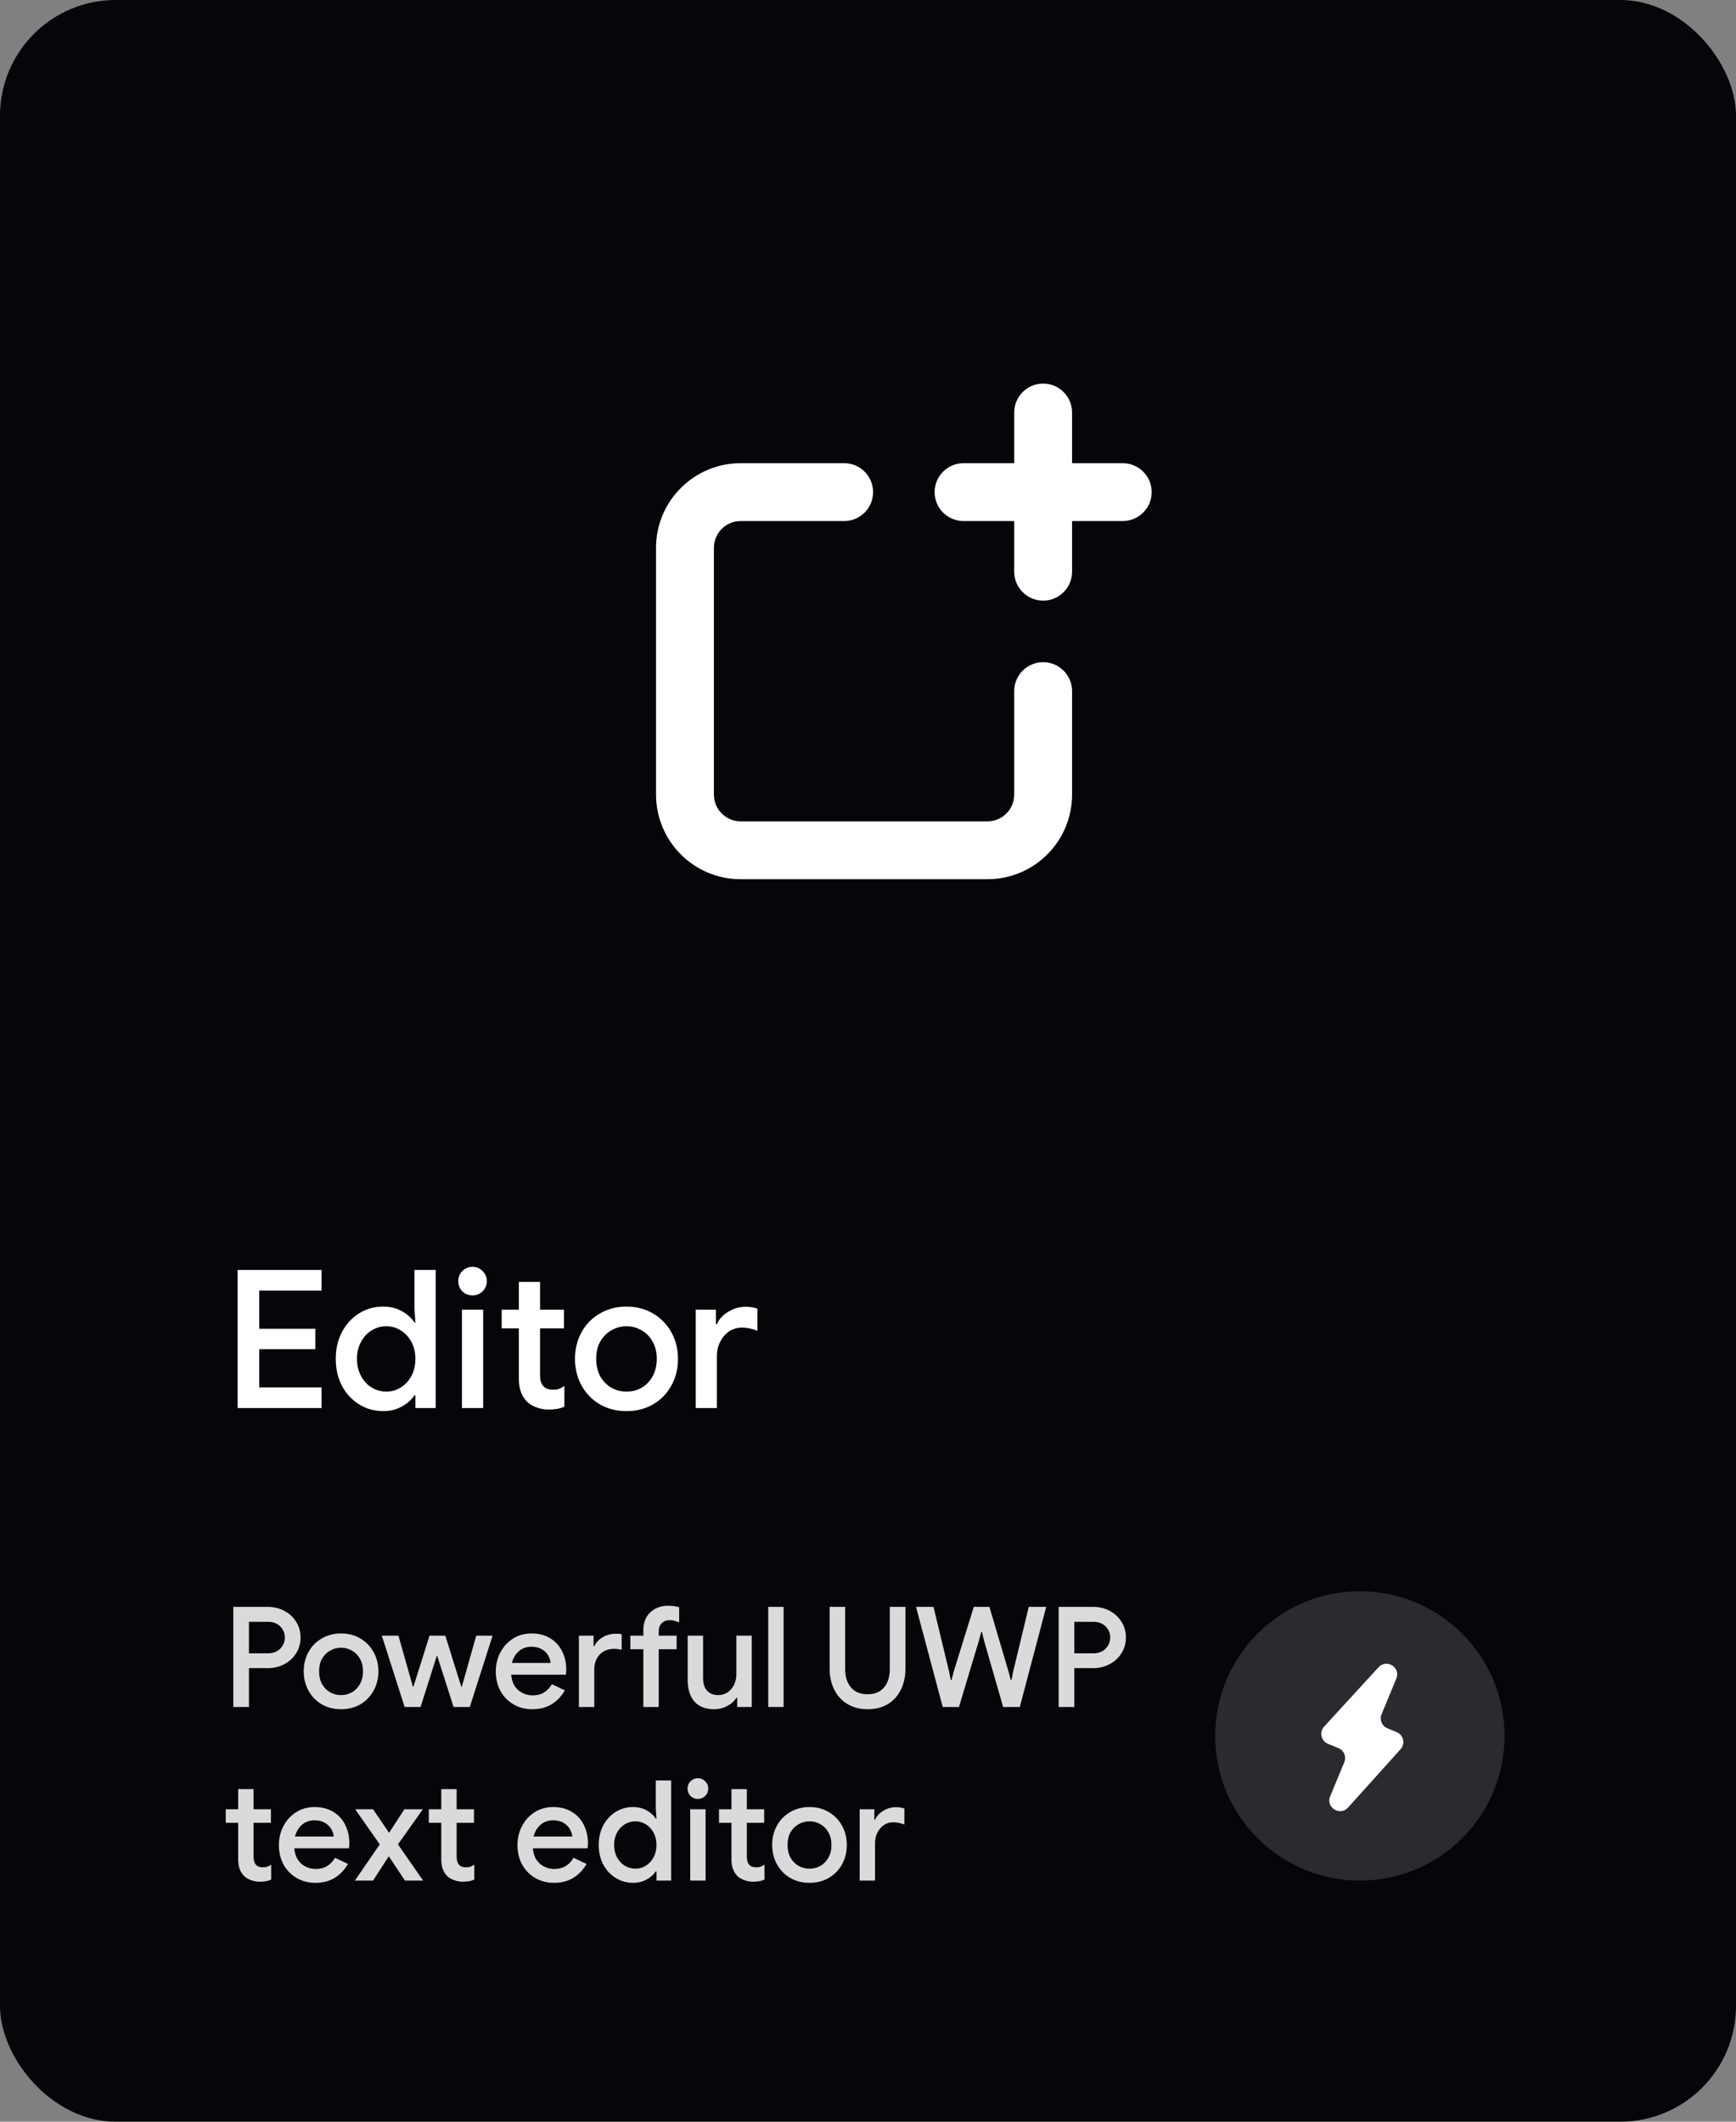 <svg width="180" height="220" viewBox="0 0 180 220" fill="none" xmlns="http://www.w3.org/2000/svg">
    <rect x="0" y="0" width="180" height="220" fill="#808080" stroke="none"/>
    <rect width="180" height="220" rx="12" fill="#05050A"/>
    <path d="M24.64 131.68H33.34V133.82H26.88V137.78H32.7V139.9H26.88V143.86H33.34V146H24.64V131.68ZM39.734 146.32C38.814 146.32 37.98 146.087 37.234 145.62C36.487 145.153 35.894 144.513 35.454 143.7C35.027 142.873 34.814 141.94 34.814 140.9C34.814 139.86 35.027 138.933 35.454 138.12C35.894 137.293 36.487 136.647 37.234 136.18C37.98 135.713 38.814 135.48 39.734 135.48C40.454 135.48 41.1 135.64 41.674 135.96C42.247 136.28 42.68 136.673 42.974 137.14H43.074L42.974 135.7V131.68H45.174V146H43.074V144.68H42.974C42.68 145.133 42.247 145.52 41.674 145.84C41.1 146.16 40.454 146.32 39.734 146.32ZM40.054 144.3C40.587 144.3 41.08 144.16 41.534 143.88C42 143.6 42.374 143.2 42.654 142.68C42.934 142.16 43.074 141.567 43.074 140.9C43.074 140.233 42.934 139.647 42.654 139.14C42.374 138.62 42 138.22 41.534 137.94C41.08 137.66 40.587 137.52 40.054 137.52C39.52 137.52 39.02 137.66 38.554 137.94C38.087 138.22 37.714 138.62 37.434 139.14C37.154 139.647 37.014 140.233 37.014 140.9C37.014 141.567 37.154 142.16 37.434 142.68C37.714 143.2 38.087 143.6 38.554 143.88C39.02 144.16 39.52 144.3 40.054 144.3ZM48.997 134.32C48.584 134.32 48.23 134.18 47.937 133.9C47.657 133.607 47.517 133.253 47.517 132.84C47.517 132.427 47.657 132.08 47.937 131.8C48.23 131.507 48.584 131.36 48.997 131.36C49.41 131.36 49.757 131.507 50.037 131.8C50.33 132.08 50.477 132.427 50.477 132.84C50.477 133.253 50.33 133.607 50.037 133.9C49.757 134.18 49.41 134.32 48.997 134.32ZM47.897 135.8H50.097V146H47.897V135.8ZM56.917 146.16C56.464 146.16 56.037 146.087 55.637 145.94C55.237 145.793 54.91 145.6 54.657 145.36C54.084 144.787 53.797 144.007 53.797 143.02V137.74H52.017V135.8H53.797V132.92H55.997V135.8H58.477V137.74H55.997V142.54C55.997 143.087 56.104 143.473 56.317 143.7C56.517 143.967 56.864 144.1 57.357 144.1C57.584 144.1 57.784 144.073 57.957 144.02C58.13 143.953 58.317 143.853 58.517 143.72V145.86C58.077 146.06 57.544 146.16 56.917 146.16ZM64.958 146.32C63.932 146.32 63.012 146.087 62.198 145.62C61.385 145.14 60.752 144.487 60.298 143.66C59.845 142.833 59.618 141.913 59.618 140.9C59.618 139.887 59.845 138.967 60.298 138.14C60.752 137.313 61.385 136.667 62.198 136.2C63.012 135.72 63.932 135.48 64.958 135.48C65.985 135.48 66.905 135.72 67.718 136.2C68.532 136.68 69.165 137.333 69.618 138.16C70.072 138.987 70.298 139.9 70.298 140.9C70.298 141.913 70.072 142.833 69.618 143.66C69.165 144.487 68.532 145.14 67.718 145.62C66.905 146.087 65.985 146.32 64.958 146.32ZM64.958 144.3C65.518 144.3 66.038 144.167 66.518 143.9C66.998 143.62 67.378 143.227 67.658 142.72C67.952 142.2 68.098 141.593 68.098 140.9C68.098 140.207 67.952 139.607 67.658 139.1C67.378 138.593 66.998 138.207 66.518 137.94C66.038 137.66 65.518 137.52 64.958 137.52C64.398 137.52 63.878 137.66 63.398 137.94C62.918 138.207 62.532 138.593 62.238 139.1C61.958 139.607 61.818 140.207 61.818 140.9C61.818 141.593 61.958 142.2 62.238 142.72C62.532 143.227 62.918 143.62 63.398 143.9C63.878 144.167 64.398 144.3 64.958 144.3ZM72.132 135.8H74.232V137.3H74.332C74.558 136.78 74.952 136.353 75.512 136.02C76.072 135.673 76.665 135.5 77.292 135.5C77.785 135.5 78.198 135.567 78.532 135.7V137.98C77.945 137.767 77.418 137.66 76.952 137.66C76.445 137.66 75.992 137.793 75.592 138.06C75.205 138.327 74.898 138.687 74.672 139.14C74.445 139.58 74.332 140.067 74.332 140.6V146H72.132V135.8Z" fill="white"/>
    <path opacity="0.85" d="M24.189 166.618H27.785C28.394 166.618 28.955 166.753 29.467 167.024C29.989 167.295 30.4 167.672 30.7 168.155C31.009 168.638 31.163 169.184 31.163 169.793C31.163 170.402 31.009 170.949 30.7 171.432C30.4 171.915 29.989 172.292 29.467 172.563C28.955 172.834 28.394 172.969 27.785 172.969H25.813V177H24.189V166.618ZM27.814 171.432C28.172 171.432 28.481 171.355 28.742 171.2C29.003 171.036 29.201 170.828 29.337 170.576C29.472 170.325 29.54 170.064 29.54 169.793C29.54 169.523 29.472 169.262 29.337 169.011C29.201 168.759 29.003 168.556 28.742 168.401C28.481 168.247 28.172 168.169 27.814 168.169H25.813V171.432H27.814ZM35.362 177.232C34.618 177.232 33.951 177.063 33.361 176.724C32.772 176.376 32.312 175.903 31.984 175.303C31.655 174.704 31.491 174.037 31.491 173.302C31.491 172.568 31.655 171.901 31.984 171.301C32.312 170.702 32.772 170.233 33.361 169.895C33.951 169.547 34.618 169.373 35.362 169.373C36.107 169.373 36.774 169.547 37.363 169.895C37.953 170.243 38.412 170.717 38.741 171.316C39.069 171.915 39.234 172.577 39.234 173.302C39.234 174.037 39.069 174.704 38.741 175.303C38.412 175.903 37.953 176.376 37.363 176.724C36.774 177.063 36.107 177.232 35.362 177.232ZM35.362 175.767C35.768 175.767 36.145 175.671 36.493 175.477C36.841 175.274 37.117 174.989 37.32 174.622C37.532 174.245 37.639 173.805 37.639 173.302C37.639 172.8 37.532 172.365 37.32 171.997C37.117 171.63 36.841 171.35 36.493 171.156C36.145 170.953 35.768 170.852 35.362 170.852C34.956 170.852 34.579 170.953 34.231 171.156C33.883 171.35 33.603 171.63 33.39 171.997C33.187 172.365 33.086 172.8 33.086 173.302C33.086 173.805 33.187 174.245 33.39 174.622C33.603 174.989 33.883 175.274 34.231 175.477C34.579 175.671 34.956 175.767 35.362 175.767ZM39.591 169.605H41.317L42.81 174.897H42.868L44.536 169.605H46.174L47.827 174.897H47.885L49.379 169.605H51.075L48.712 177H47.03L45.333 171.693H45.29L43.608 177H41.955L39.591 169.605ZM55.192 177.232C54.467 177.232 53.814 177.063 53.234 176.724C52.664 176.386 52.215 175.922 51.886 175.332C51.567 174.733 51.407 174.061 51.407 173.317C51.407 172.611 51.562 171.959 51.871 171.359C52.19 170.75 52.63 170.267 53.191 169.909C53.752 169.552 54.389 169.373 55.105 169.373C55.849 169.373 56.492 169.537 57.033 169.866C57.584 170.195 58 170.644 58.28 171.214C58.57 171.785 58.715 172.428 58.715 173.143C58.715 173.278 58.701 173.447 58.672 173.65H53.002C53.06 174.337 53.302 174.868 53.727 175.245C54.162 175.613 54.665 175.796 55.235 175.796C55.69 175.796 56.081 175.695 56.41 175.492C56.748 175.279 57.019 174.994 57.222 174.636L58.57 175.274C58.222 175.883 57.768 176.362 57.207 176.71C56.647 177.058 55.975 177.232 55.192 177.232ZM57.091 172.432C57.072 172.171 56.99 171.915 56.845 171.664C56.7 171.403 56.477 171.185 56.178 171.011C55.888 170.837 55.53 170.75 55.105 170.75C54.593 170.75 54.157 170.905 53.8 171.214C53.452 171.514 53.21 171.92 53.075 172.432H57.091ZM66.707 171.011H65.359V169.605H66.707V169.025C66.707 168.252 66.949 167.638 67.432 167.183C67.916 166.729 68.534 166.502 69.288 166.502C69.723 166.502 70.1 166.555 70.419 166.661V168.227C70.245 168.16 70.081 168.107 69.926 168.068C69.781 168.02 69.612 167.995 69.419 167.995C69.1 167.995 68.834 168.097 68.621 168.3C68.409 168.503 68.302 168.783 68.302 169.141V169.605H70.158V171.011H68.302V177H66.707V171.011ZM60.023 169.605H61.545V170.692H61.618C61.811 170.296 62.111 169.982 62.517 169.75C62.932 169.518 63.382 169.402 63.865 169.402C64.136 169.402 64.334 169.421 64.46 169.46V171.069C64.218 171.002 63.962 170.968 63.691 170.968C63.063 170.968 62.56 171.166 62.183 171.562C61.806 171.959 61.618 172.481 61.618 173.128V177H60.023V169.605ZM74.059 177.232C73.16 177.232 72.473 176.966 72 176.434C71.536 175.893 71.304 175.144 71.304 174.187V169.605H72.899V173.969C72.899 174.569 73.039 175.018 73.319 175.318C73.609 175.618 73.986 175.767 74.45 175.767C74.827 175.767 75.161 175.671 75.451 175.477C75.741 175.274 75.963 175.009 76.118 174.68C76.272 174.351 76.35 173.998 76.35 173.621V169.605H77.945V177H76.437V176.043H76.35C76.147 176.391 75.832 176.676 75.407 176.898C74.982 177.121 74.532 177.232 74.059 177.232ZM79.656 166.618H81.251V177H79.656V166.618ZM89.953 177.232C89.179 177.232 88.493 177.058 87.894 176.71C87.304 176.362 86.845 175.869 86.516 175.231C86.188 174.593 86.023 173.853 86.023 173.012V166.618H87.633V173.099C87.633 173.863 87.831 174.487 88.227 174.97C88.633 175.444 89.208 175.68 89.953 175.68C90.697 175.68 91.267 175.444 91.664 174.97C92.06 174.496 92.258 173.873 92.258 173.099V166.618H93.882V173.012C93.882 173.844 93.723 174.578 93.404 175.216C93.085 175.854 92.63 176.352 92.041 176.71C91.451 177.058 90.755 177.232 89.953 177.232ZM94.98 166.618H96.792L98.402 173.302L98.576 174.201H98.663L98.895 173.302L100.968 166.618H102.592L104.564 173.302L104.796 174.187H104.883L105.057 173.302L106.667 166.618H108.479L105.739 177H104.013L102.041 170.156L101.824 169.228H101.737L101.49 170.156L99.431 177H97.749L94.98 166.618ZM109.767 166.618H113.363C113.972 166.618 114.533 166.753 115.045 167.024C115.567 167.295 115.978 167.672 116.278 168.155C116.587 168.638 116.742 169.184 116.742 169.793C116.742 170.402 116.587 170.949 116.278 171.432C115.978 171.915 115.567 172.292 115.045 172.563C114.533 172.834 113.972 172.969 113.363 172.969H111.391V177H109.767V166.618ZM113.392 171.432C113.75 171.432 114.059 171.355 114.32 171.2C114.581 171.036 114.779 170.828 114.915 170.576C115.05 170.325 115.118 170.064 115.118 169.793C115.118 169.523 115.05 169.262 114.915 169.011C114.779 168.759 114.581 168.556 114.32 168.401C114.059 168.247 113.75 168.169 113.392 168.169H111.391V171.432H113.392ZM26.959 195.116C26.63 195.116 26.32 195.063 26.03 194.956C25.741 194.85 25.504 194.71 25.32 194.536C24.904 194.12 24.697 193.555 24.697 192.839V189.011H23.406V187.605H24.697V185.517H26.291V187.605H28.09V189.011H26.291V192.491C26.291 192.888 26.369 193.168 26.523 193.332C26.669 193.526 26.92 193.622 27.277 193.622C27.442 193.622 27.587 193.603 27.712 193.564C27.838 193.516 27.974 193.444 28.119 193.347V194.898C27.799 195.044 27.413 195.116 26.959 195.116ZM32.702 195.232C31.977 195.232 31.324 195.063 30.744 194.724C30.174 194.386 29.724 193.922 29.395 193.332C29.076 192.733 28.917 192.061 28.917 191.317C28.917 190.611 29.072 189.959 29.381 189.359C29.7 188.75 30.14 188.267 30.701 187.909C31.261 187.552 31.899 187.373 32.614 187.373C33.359 187.373 34.002 187.537 34.543 187.866C35.094 188.195 35.51 188.644 35.79 189.214C36.08 189.785 36.225 190.428 36.225 191.143C36.225 191.278 36.211 191.447 36.181 191.65H30.512C30.57 192.337 30.812 192.868 31.237 193.245C31.672 193.613 32.175 193.796 32.745 193.796C33.199 193.796 33.591 193.695 33.919 193.492C34.258 193.279 34.529 192.994 34.731 192.636L36.08 193.274C35.732 193.883 35.278 194.362 34.717 194.71C34.156 195.058 33.484 195.232 32.702 195.232ZM34.601 190.432C34.582 190.171 34.499 189.915 34.355 189.664C34.209 189.403 33.987 189.185 33.688 189.011C33.398 188.837 33.04 188.75 32.614 188.75C32.102 188.75 31.667 188.905 31.309 189.214C30.962 189.514 30.72 189.92 30.584 190.432H34.601ZM39.377 191.244L36.825 187.605H38.681L40.32 190.012H40.363L41.929 187.605H43.843L41.262 191.244L43.872 195H41.987L40.334 192.506H40.291L38.681 195H36.796L39.377 191.244ZM48.015 195.116C47.686 195.116 47.377 195.063 47.087 194.956C46.797 194.85 46.56 194.71 46.376 194.536C45.961 194.12 45.753 193.555 45.753 192.839V189.011H44.462V187.605H45.753V185.517H47.348V187.605H49.146V189.011H47.348V192.491C47.348 192.888 47.425 193.168 47.58 193.332C47.725 193.526 47.976 193.622 48.334 193.622C48.498 193.622 48.643 193.603 48.769 193.564C48.894 193.516 49.03 193.444 49.175 193.347V194.898C48.856 195.044 48.469 195.116 48.015 195.116ZM57.439 195.232C56.714 195.232 56.062 195.063 55.482 194.724C54.911 194.386 54.462 193.922 54.133 193.332C53.814 192.733 53.655 192.061 53.655 191.317C53.655 190.611 53.809 189.959 54.119 189.359C54.438 188.75 54.878 188.267 55.438 187.909C55.999 187.552 56.637 187.373 57.352 187.373C58.097 187.373 58.739 187.537 59.281 187.866C59.832 188.195 60.248 188.644 60.528 189.214C60.818 189.785 60.963 190.428 60.963 191.143C60.963 191.278 60.948 191.447 60.919 191.65H55.25C55.308 192.337 55.55 192.868 55.975 193.245C56.41 193.613 56.913 193.796 57.483 193.796C57.937 193.796 58.329 193.695 58.657 193.492C58.996 193.279 59.266 192.994 59.469 192.636L60.818 193.274C60.47 193.883 60.016 194.362 59.455 194.71C58.894 195.058 58.222 195.232 57.439 195.232ZM59.339 190.432C59.319 190.171 59.237 189.915 59.092 189.664C58.947 189.403 58.725 189.185 58.425 189.011C58.135 188.837 57.778 188.75 57.352 188.75C56.84 188.75 56.405 188.905 56.047 189.214C55.699 189.514 55.458 189.92 55.322 190.432H59.339ZM65.647 195.232C64.98 195.232 64.376 195.063 63.835 194.724C63.293 194.386 62.863 193.922 62.544 193.332C62.235 192.733 62.08 192.056 62.08 191.302C62.08 190.548 62.235 189.877 62.544 189.287C62.863 188.688 63.293 188.219 63.835 187.88C64.376 187.542 64.98 187.373 65.647 187.373C66.169 187.373 66.638 187.489 67.054 187.721C67.469 187.953 67.783 188.238 67.996 188.576H68.069L67.996 187.532V184.618H69.591V195H68.069V194.043H67.996C67.783 194.372 67.469 194.652 67.054 194.884C66.638 195.116 66.169 195.232 65.647 195.232ZM65.879 193.767C66.266 193.767 66.623 193.666 66.952 193.463C67.29 193.26 67.561 192.97 67.764 192.593C67.967 192.216 68.069 191.786 68.069 191.302C68.069 190.819 67.967 190.394 67.764 190.026C67.561 189.649 67.29 189.359 66.952 189.156C66.623 188.953 66.266 188.852 65.879 188.852C65.492 188.852 65.13 188.953 64.792 189.156C64.453 189.359 64.183 189.649 63.98 190.026C63.777 190.394 63.675 190.819 63.675 191.302C63.675 191.786 63.777 192.216 63.98 192.593C64.183 192.97 64.453 193.26 64.792 193.463C65.13 193.666 65.492 193.767 65.879 193.767ZM72.363 186.532C72.063 186.532 71.807 186.43 71.594 186.227C71.391 186.015 71.29 185.759 71.29 185.459C71.29 185.159 71.391 184.908 71.594 184.705C71.807 184.492 72.063 184.386 72.363 184.386C72.663 184.386 72.914 184.492 73.117 184.705C73.33 184.908 73.436 185.159 73.436 185.459C73.436 185.759 73.33 186.015 73.117 186.227C72.914 186.43 72.663 186.532 72.363 186.532ZM71.566 187.605H73.16V195H71.566V187.605ZM78.105 195.116C77.776 195.116 77.467 195.063 77.177 194.956C76.887 194.85 76.65 194.71 76.466 194.536C76.051 194.12 75.843 193.555 75.843 192.839V189.011H74.552V187.605H75.843V185.517H77.438V187.605H79.236V189.011H77.438V192.491C77.438 192.888 77.515 193.168 77.67 193.332C77.815 193.526 78.066 193.622 78.424 193.622C78.588 193.622 78.733 193.603 78.859 193.564C78.985 193.516 79.12 193.444 79.265 193.347V194.898C78.946 195.044 78.559 195.116 78.105 195.116ZM83.935 195.232C83.191 195.232 82.524 195.063 81.934 194.724C81.344 194.376 80.885 193.903 80.556 193.303C80.228 192.704 80.064 192.037 80.064 191.302C80.064 190.568 80.228 189.901 80.556 189.301C80.885 188.702 81.344 188.233 81.934 187.895C82.524 187.547 83.191 187.373 83.935 187.373C84.679 187.373 85.346 187.547 85.936 187.895C86.526 188.243 86.985 188.717 87.314 189.316C87.642 189.915 87.806 190.577 87.806 191.302C87.806 192.037 87.642 192.704 87.314 193.303C86.985 193.903 86.526 194.376 85.936 194.724C85.346 195.063 84.679 195.232 83.935 195.232ZM83.935 193.767C84.341 193.767 84.718 193.671 85.066 193.477C85.414 193.274 85.689 192.989 85.892 192.622C86.105 192.245 86.212 191.805 86.212 191.302C86.212 190.8 86.105 190.365 85.892 189.997C85.689 189.63 85.414 189.35 85.066 189.156C84.718 188.953 84.341 188.852 83.935 188.852C83.529 188.852 83.152 188.953 82.804 189.156C82.456 189.35 82.176 189.63 81.963 189.997C81.76 190.365 81.659 190.8 81.659 191.302C81.659 191.805 81.76 192.245 81.963 192.622C82.176 192.989 82.456 193.274 82.804 193.477C83.152 193.671 83.529 193.767 83.935 193.767ZM89.135 187.605H90.658V188.692H90.731C90.895 188.315 91.18 188.006 91.586 187.764C91.992 187.513 92.422 187.387 92.876 187.387C93.234 187.387 93.534 187.436 93.775 187.532V189.185C93.35 189.031 92.968 188.953 92.63 188.953C92.263 188.953 91.934 189.05 91.644 189.243C91.364 189.437 91.141 189.698 90.977 190.026C90.813 190.345 90.731 190.698 90.731 191.085V195H89.135V187.605Z" fill="white"/>
    <circle opacity="0.15" cx="141" cy="180" r="15" fill="white"/>
    <path d="M137.921 186.26C137.444 187.413 138.938 188.356 139.774 187.428L145.221 181.377C145.734 180.806 145.529 179.9 144.821 179.607L143.85 179.205C143.283 178.97 143.014 178.32 143.249 177.753L144.78 174.056C145.256 172.907 143.775 171.964 142.935 172.88L137.292 179.035C136.771 179.604 136.974 180.518 137.686 180.813L138.786 181.268C139.353 181.503 139.622 182.153 139.388 182.72L137.921 186.26Z" fill="white"/>
    <path d="M111.16 71.661C111.16 70.004 109.817 68.661 108.16 68.661C106.504 68.661 105.16 70.004 105.16 71.661H111.16ZM87.528 54.028C89.184 54.028 90.528 52.685 90.528 51.028C90.528 49.371 89.184 48.028 87.528 48.028V54.028ZM105.16 59.281C105.16 60.938 106.504 62.281 108.16 62.281C109.817 62.281 111.16 60.938 111.16 59.281H105.16ZM111.16 42.775C111.16 41.118 109.817 39.775 108.16 39.775C106.504 39.775 105.16 41.118 105.16 42.775H111.16ZM99.907 48.028C98.251 48.028 96.907 49.371 96.907 51.028C96.907 52.685 98.251 54.028 99.907 54.028V48.028ZM116.414 54.028C118.07 54.028 119.414 52.685 119.414 51.028C119.414 49.371 118.07 48.028 116.414 48.028V54.028ZM102.383 85.167H76.799V91.167H102.383V85.167ZM74.022 82.39V56.805H68.022V82.39H74.022ZM111.16 82.39V71.661H105.16V82.39H111.16ZM76.799 54.028H87.528V48.028H76.799V54.028ZM111.16 59.281V51.028H105.16V59.281H111.16ZM111.16 51.028V42.775H105.16V51.028H111.16ZM99.907 54.028H108.16V48.028H99.907V54.028ZM108.16 54.028H116.414V48.028H108.16V54.028ZM76.799 85.167C75.265 85.167 74.022 83.923 74.022 82.39H68.022C68.022 87.237 71.951 91.167 76.799 91.167V85.167ZM102.383 91.167C107.231 91.167 111.16 87.237 111.16 82.39H105.16C105.16 83.923 103.917 85.167 102.383 85.167V91.167ZM74.022 56.805C74.022 55.271 75.265 54.028 76.799 54.028V48.028C71.951 48.028 68.022 51.958 68.022 56.805H74.022Z" fill="white"/>
</svg>
